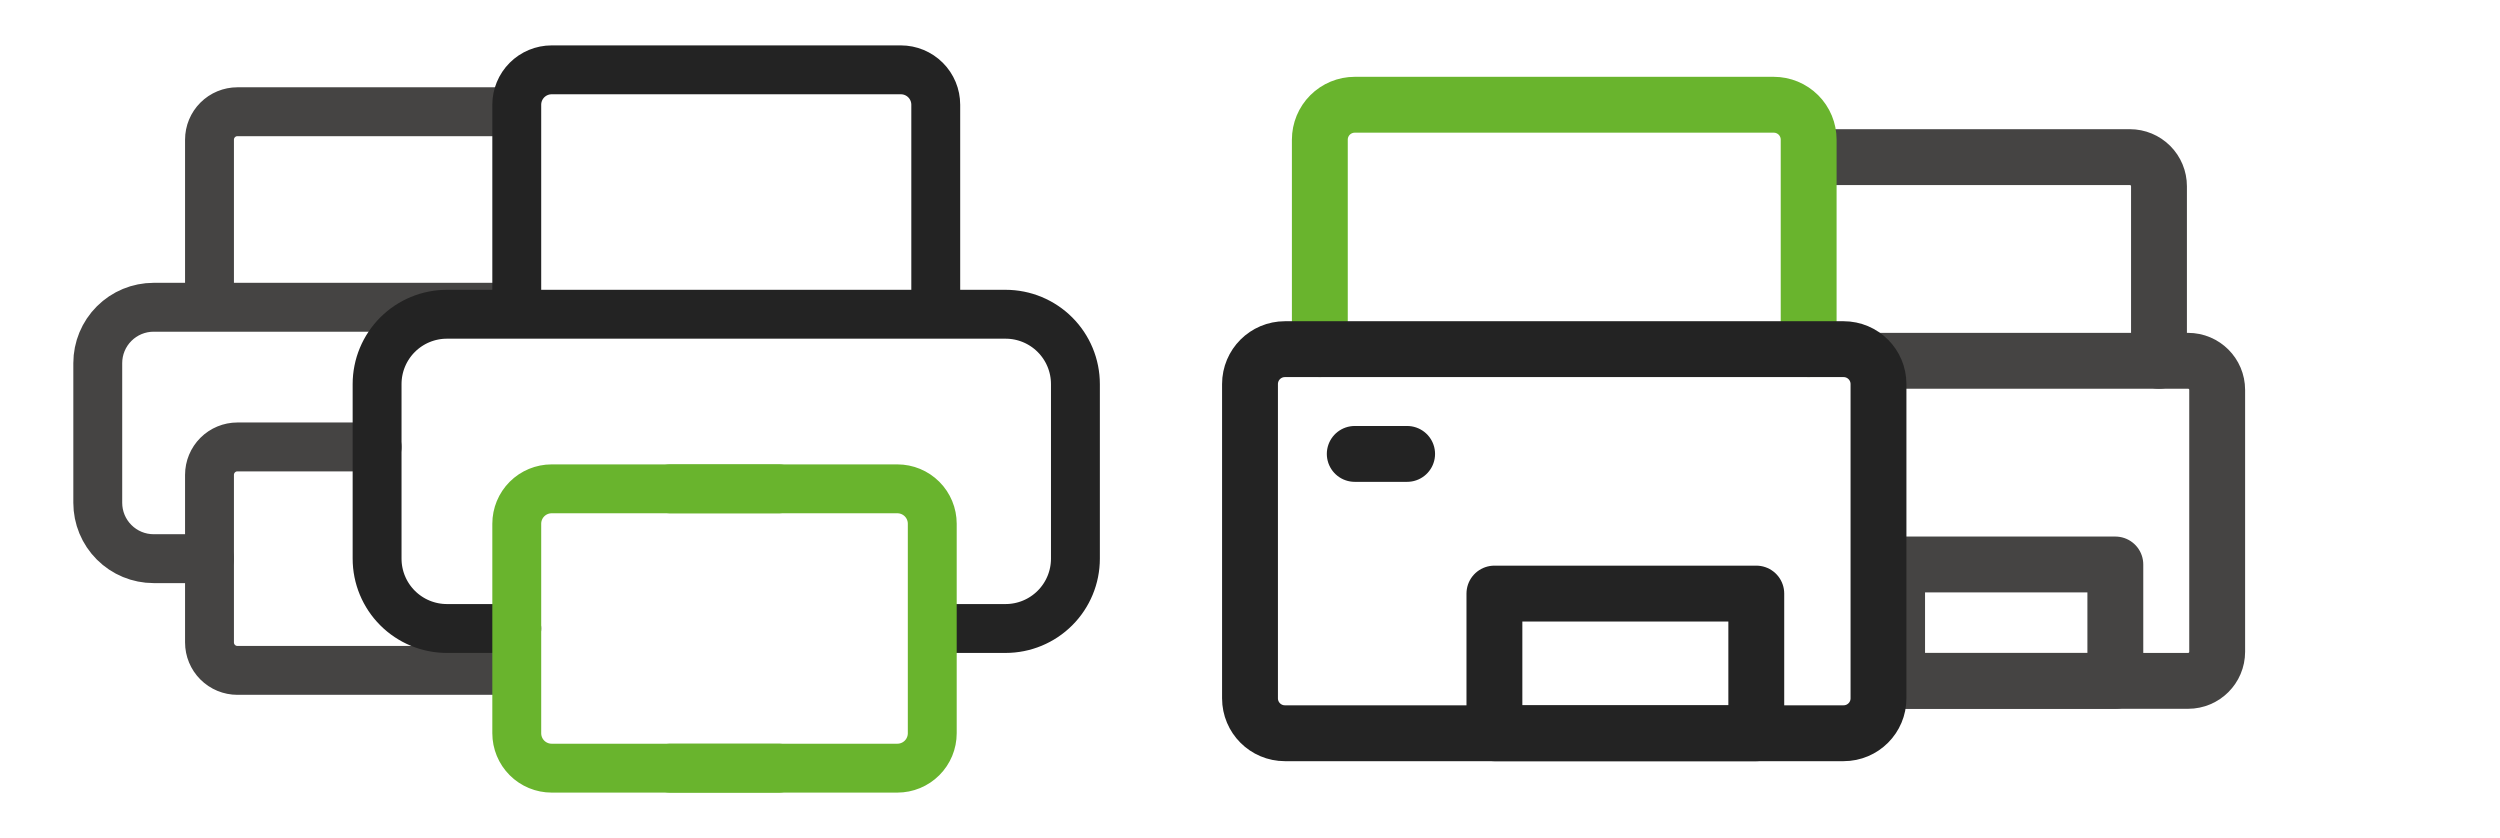 <svg width="179" height="60" viewBox="0 0 179 60" fill="none" xmlns="http://www.w3.org/2000/svg">
<path d="M15 40H11C9.939 40 8.922 39.579 8.172 38.828C7.421 38.078 7 37.061 7 36V26C7 24.939 7.421 23.922 8.172 23.172C8.922 22.421 9.939 22 11 22H35.8M15 22V10C15 9.47 15.211 8.961 15.586 8.586C15.961 8.211 16.47 8 17 8H35.8" stroke="#454443" stroke-width="3.5" stroke-linecap="round" stroke-linejoin="round"/>
<path d="M35.8 48H17C16.47 48 15.961 47.789 15.586 47.414C15.211 47.039 15 46.53 15 46V34C15 33.47 15.211 32.961 15.586 32.586C15.961 32.211 16.47 32 17 32H27" stroke="#454443" stroke-width="3.5" stroke-linecap="round" stroke-linejoin="round"/>
<path d="M37 45H32C30.674 45 29.402 44.473 28.465 43.535C27.527 42.598 27 41.326 27 40V27.5C27 26.174 27.527 24.902 28.465 23.965C29.402 23.027 30.674 22.5 32 22.5H72C73.326 22.5 74.598 23.027 75.535 23.965C76.473 24.902 77 26.174 77 27.5V40C77 41.326 76.473 42.598 75.535 43.535C74.598 44.473 73.326 45 72 45H67M37 22.5V7.5C37 6.837 37.263 6.201 37.732 5.732C38.201 5.263 38.837 5 39.5 5H64.5C65.163 5 65.799 5.263 66.268 5.732C66.737 6.201 67 6.837 67 7.5V22.5" stroke="#232323" stroke-width="3.5" stroke-linecap="round" stroke-linejoin="round"/>
<path d="M55.75 55H39.5C38.837 55 38.201 54.737 37.732 54.268C37.263 53.799 37 53.163 37 52.5V37.5C37 36.837 37.263 36.201 37.732 35.732C38.201 35.263 38.837 35 39.5 35H55.75" stroke="#69B42D" stroke-width="3.5" stroke-linecap="round" stroke-linejoin="round"/>
<path d="M48 55H64.25C64.913 55 65.549 54.737 66.018 54.268C66.487 53.799 66.75 53.163 66.75 52.5V37.5C66.75 36.837 66.487 36.201 66.018 35.732C65.549 35.263 64.913 35 64.25 35H48" stroke="#69B42D" stroke-width="3.5" stroke-linecap="round" stroke-linejoin="round"/>
<path d="M154.583 25.833V13.333C154.583 12.781 154.364 12.251 153.973 11.86C153.582 11.47 153.053 11.25 152.5 11.25H130" stroke="#454443" stroke-width="4" stroke-linecap="round"/>
<path d="M135.833 40.417H151.458V48.75H135.833V40.417Z" stroke="#454443" stroke-width="4" stroke-linecap="round" stroke-linejoin="round"/>
<path d="M133.5 25.833H156.667C157.817 25.833 158.75 26.766 158.75 27.917V46.667C158.75 47.817 157.817 48.75 156.667 48.75H133.5" stroke="#454443" stroke-width="4"/>
<path d="M129.5 25V10C129.5 9.337 129.237 8.701 128.768 8.232C128.299 7.763 127.663 7.5 127 7.5H97C96.337 7.5 95.701 7.763 95.232 8.232C94.763 8.701 94.5 9.337 94.5 10V25" stroke="#69B42D" stroke-width="4" stroke-linecap="round"/>
<path d="M97 32.5H100.75M107 42.5H125.75V52.5H107V42.5Z" stroke="#232323" stroke-width="4" stroke-linecap="round" stroke-linejoin="round"/>
<path d="M132 25H92C90.619 25 89.5 26.119 89.5 27.5V50C89.5 51.381 90.619 52.5 92 52.5H132C133.381 52.5 134.5 51.381 134.5 50V27.5C134.5 26.119 133.381 25 132 25Z" stroke="#232323" stroke-width="4"/>
</svg>
